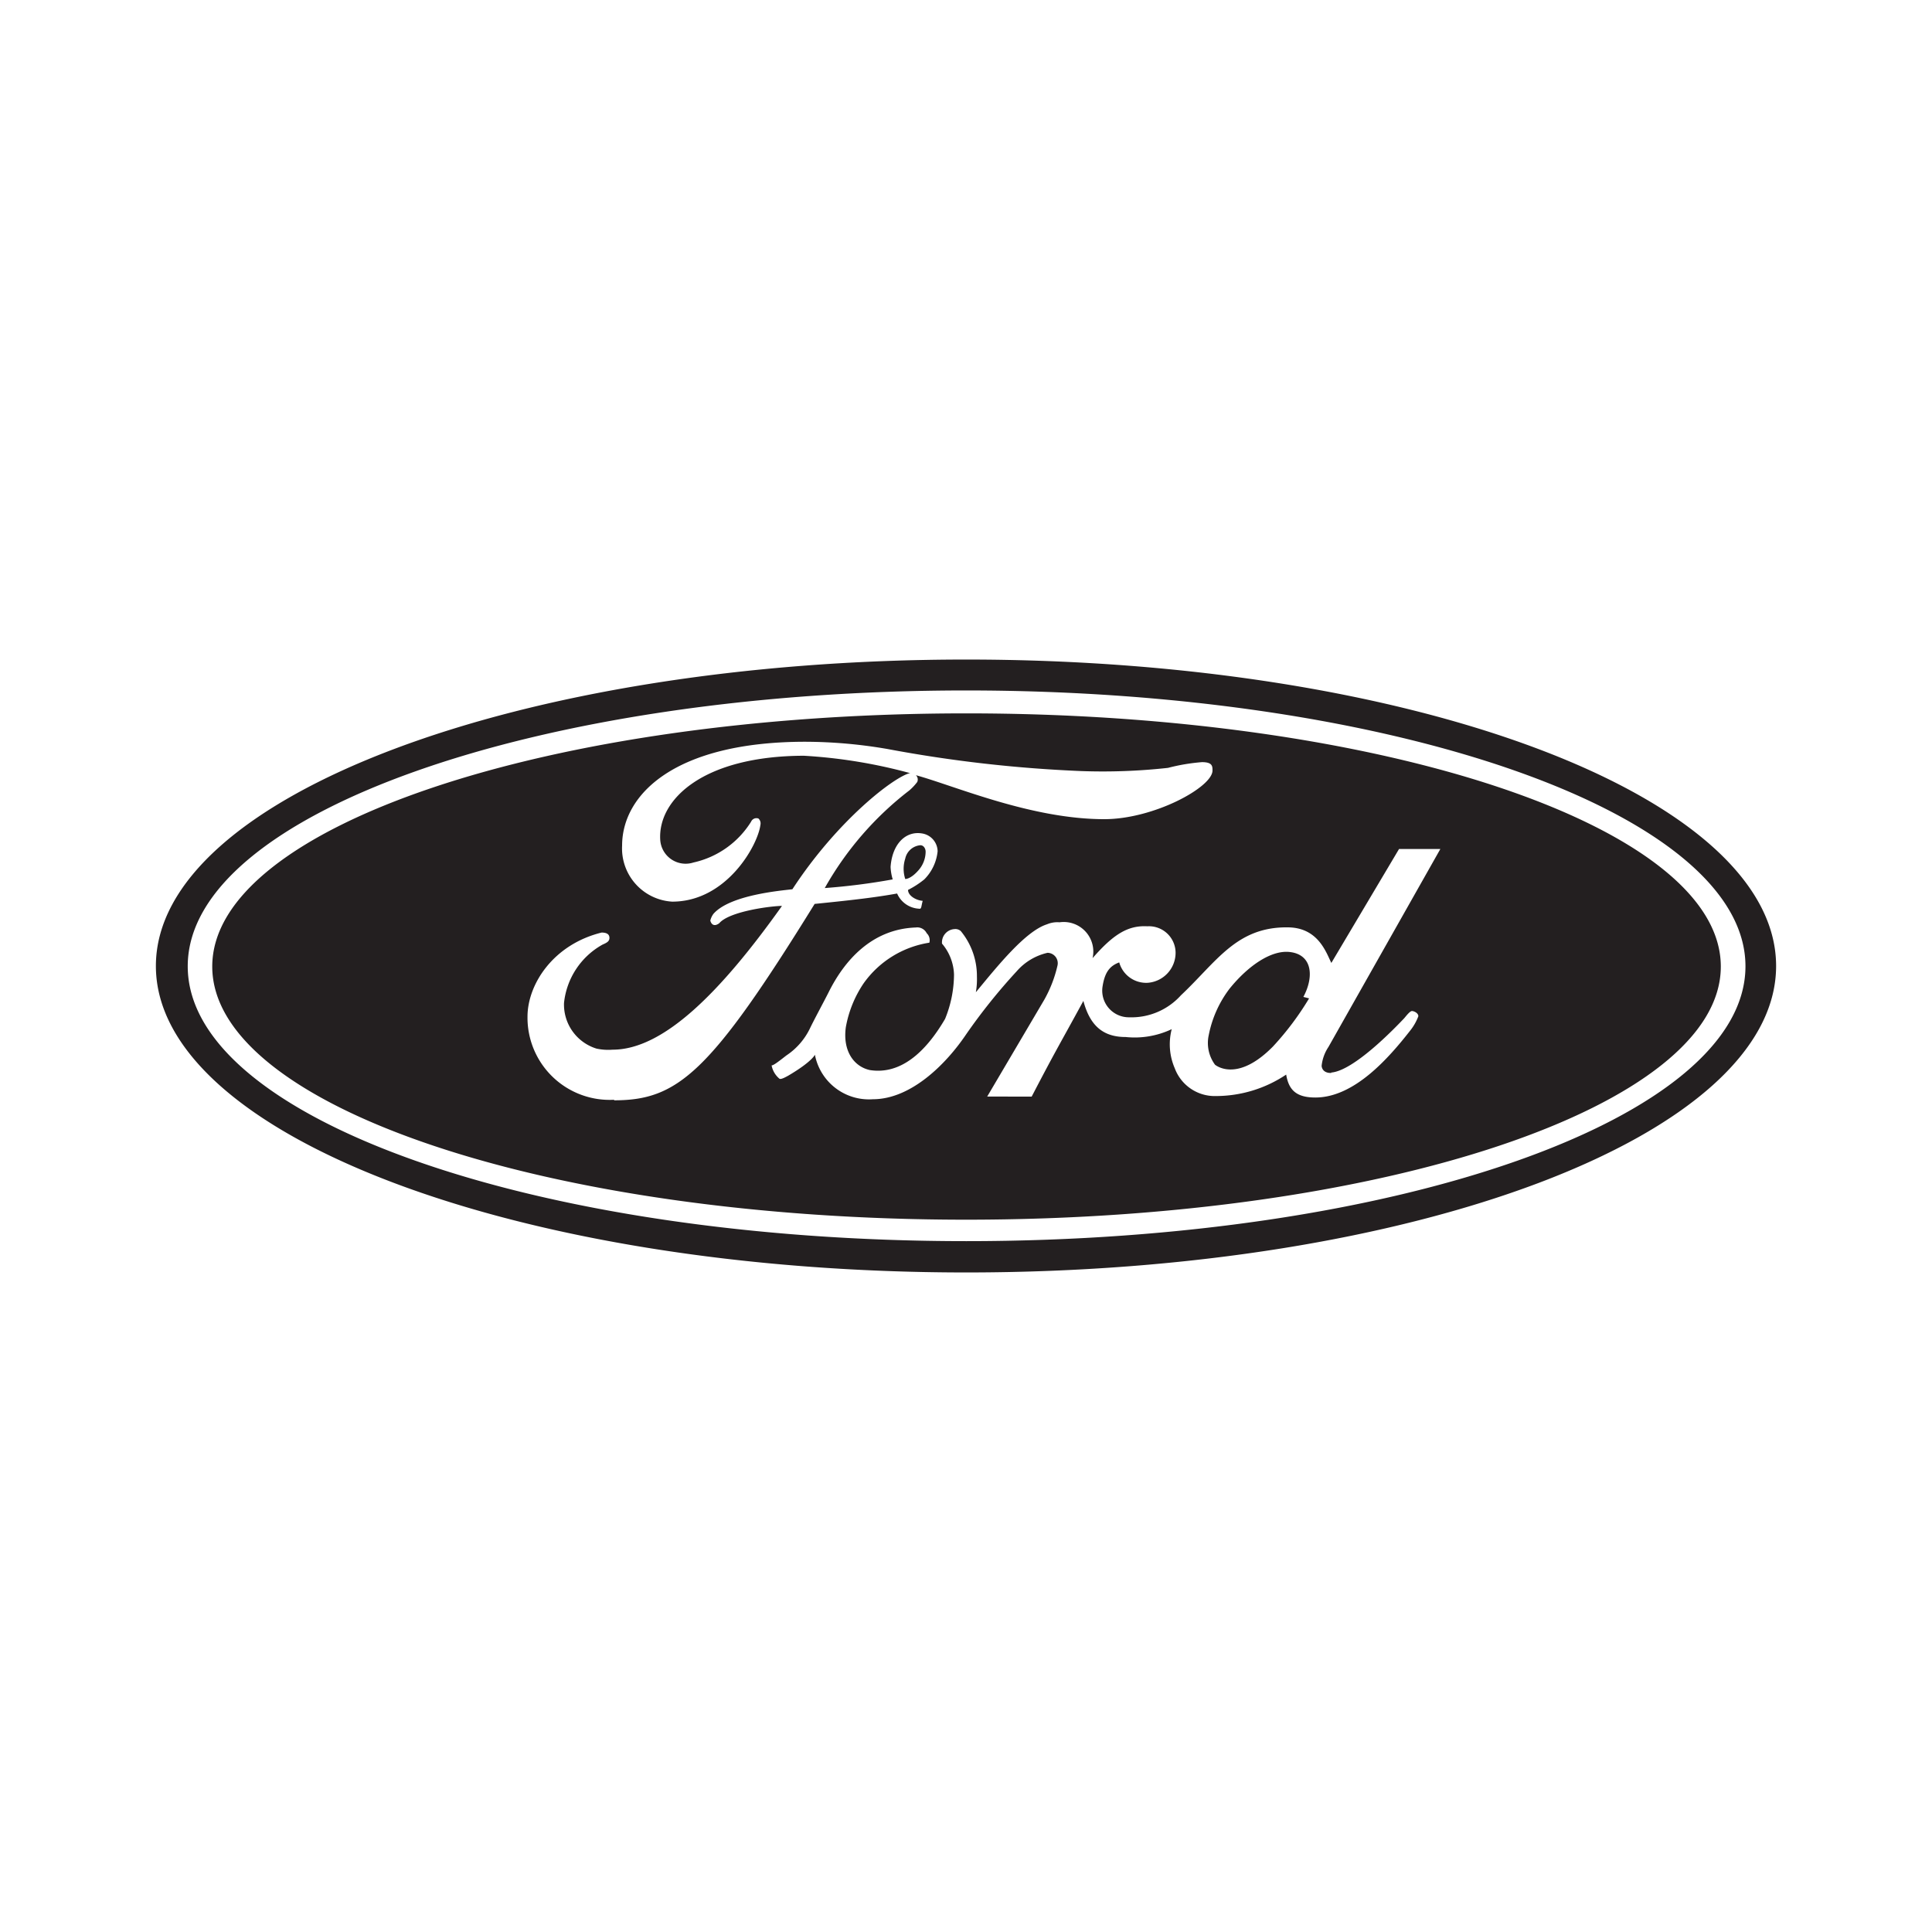 <svg xmlns="http://www.w3.org/2000/svg" viewBox="0 0 145 145"><defs><style>.cls-1{fill:#231f20;fill-rule:evenodd;}.cls-2{fill:none;}</style></defs><g id="Layer_2" data-name="Layer 2"><g id="Layer_1-2" data-name="Layer 1"><path class="cls-1" d="M72.52,49.5c-33.6,0-60.82,10.31-60.82,23s27.22,23,60.82,23,60.78-10.28,60.78-23S106.09,49.5,72.52,49.5Zm0,43.65c-32.23,0-58.43-9.18-58.43-20.63s26.2-20.7,58.43-20.7S131,61.11,131,72.52,104.84,93.15,72.52,93.15ZM96.8,71.45c-1.37-.16-3.1,1-4.51,2.74a8.42,8.42,0,0,0-1.57,3.49,2.75,2.75,0,0,0,.47,2.23c.36.28,1.92,1.1,4.35-1.37a21.75,21.75,0,0,0,2.71-3.61l-.43-.11C98.64,73.29,98.49,71.64,96.8,71.45ZM72.52,53.54c-31.29,0-56.59,8.51-56.59,19s25.3,19,56.59,19,56.63-8.51,56.63-19S103.77,53.54,72.52,53.54Zm-26.43,29a6.17,6.17,0,0,1-6.5-6.23c0-2.43,1.92-5.42,5.56-6.32.43,0,.59.16.59.4s-.16.35-.51.5a5.68,5.68,0,0,0-2.9,4.39,3.46,3.46,0,0,0,2.44,3.42,4.16,4.16,0,0,0,1.21.08c3.8,0,8.08-4.28,12.71-10.79-.75,0-3.93.39-4.71,1.3-.36.27-.59.11-.67-.2a1.4,1.4,0,0,1,.24-.51c1.25-1.41,5-1.73,5.92-1.84,3.38-5.18,7.68-8.49,8.87-8.73l-.09,0a38.63,38.63,0,0,0-7.92-1.29C52.76,56.74,49.39,60,49.55,63a1.91,1.91,0,0,0,2.5,1.73,6.83,6.83,0,0,0,4.32-3.06.44.44,0,0,1,.55-.24.49.49,0,0,1,.15.48c-.19,1.53-2.54,5.76-6.62,5.76a4,4,0,0,1-3.76-4.2c0-3.88,4-7.8,13.76-7.8a36.69,36.69,0,0,1,6.19.55,100.89,100.89,0,0,0,14.51,1.65,44.65,44.65,0,0,0,6.51-.24,14.71,14.71,0,0,1,2.55-.43c.79,0,.79.31.79.63,0,1.25-4.4,3.65-8.12,3.65-5.49,0-11.19-2.49-14.14-3.3a.45.45,0,0,1,.1.51,4.1,4.1,0,0,1-.59.63,24.19,24.19,0,0,0-6.35,7.33A48.26,48.26,0,0,0,67,66a3.75,3.75,0,0,1-.16-.94c.12-1.68,1.1-2.71,2.35-2.51a1.38,1.38,0,0,1,1.18,1.34,3.48,3.48,0,0,1-1,2.11,6.76,6.76,0,0,1-1.22.79c0,.43.59.78,1.1.82-.12.43-.08.63-.27.59a1.9,1.9,0,0,1-1.65-1.14c-1.57.28-3.1.47-6.19.78C53.31,80.5,50.88,82.58,46.09,82.58ZM99.86,80.5c1.69-.08,4.78-3.29,5.53-4.08.16-.19.43-.54.58-.54s.48.15.48.39a4,4,0,0,1-.63,1.1c-1.57,2-4.16,5-7.1,5-1.45,0-2-.58-2.19-1.72a9.49,9.49,0,0,1-5.26,1.61,3.2,3.2,0,0,1-3.1-2.08,4.52,4.52,0,0,1-.23-2.94,6.48,6.48,0,0,1-3.45.59c-1.65,0-2.67-.79-3.18-2.71-1.88,3.45-2,3.57-3.88,7.18H74.09l4.28-7.26a9.54,9.54,0,0,0,1-2.59.78.78,0,0,0-.75-.94,4.34,4.34,0,0,0-2.31,1.38,43.71,43.71,0,0,0-3.8,4.74c-1.53,2.27-4.16,4.87-7,4.87a4.13,4.13,0,0,1-4.35-3.34s-.2.51-2,1.57c-.15.08-.54.31-.66.23a1.71,1.71,0,0,1-.59-1c.12,0,.35-.15,1.1-.74a5.09,5.09,0,0,0,1.76-2c.36-.75,1-1.92,1.42-2.75,1.17-2.35,3.21-4.74,6.54-4.86a.79.79,0,0,1,.82.43.72.72,0,0,1,.2.71,7.45,7.45,0,0,0-4.94,3.06,8.56,8.56,0,0,0-1.33,3.29c-.24,1.76.59,2.94,1.8,3.21,2.28.36,4.16-1.29,5.65-3.84a8.9,8.9,0,0,0,.67-3.33,3.76,3.76,0,0,0-.9-2.32,1,1,0,0,1,.93-1.09.61.61,0,0,1,.48.15,5.31,5.31,0,0,1,1.21,3.42,5.76,5.76,0,0,1-.08,1.17c1.65-2,3.73-4.59,5.34-5.1a2,2,0,0,1,.94-.15A2.22,2.22,0,0,1,82,71.91c1.57-1.8,2.66-2.47,4.11-2.39a2,2,0,0,1,2.12,2,2.26,2.26,0,0,1-2.08,2.24A2.1,2.1,0,0,1,84,72.23c-.74.27-1.09.78-1.25,1.8a2,2,0,0,0,2,2.32,5,5,0,0,0,3.88-1.65c2.67-2.51,4.16-5.14,8-5.1,2.3,0,2.9,1.89,3.29,2.67L105,63.72h3.1L99.7,78.58A3.13,3.13,0,0,0,99.19,80C99.27,80.7,100.21,80.5,99.86,80.5ZM68.92,65.33a2.12,2.12,0,0,0,.55-1.41c0-.24-.16-.51-.43-.48a1.27,1.27,0,0,0-1.1,1,2.48,2.48,0,0,0,0,1.53S68.33,66,68.92,65.33Z"/><rect class="cls-2" width="145" height="145"/></g></g></svg>